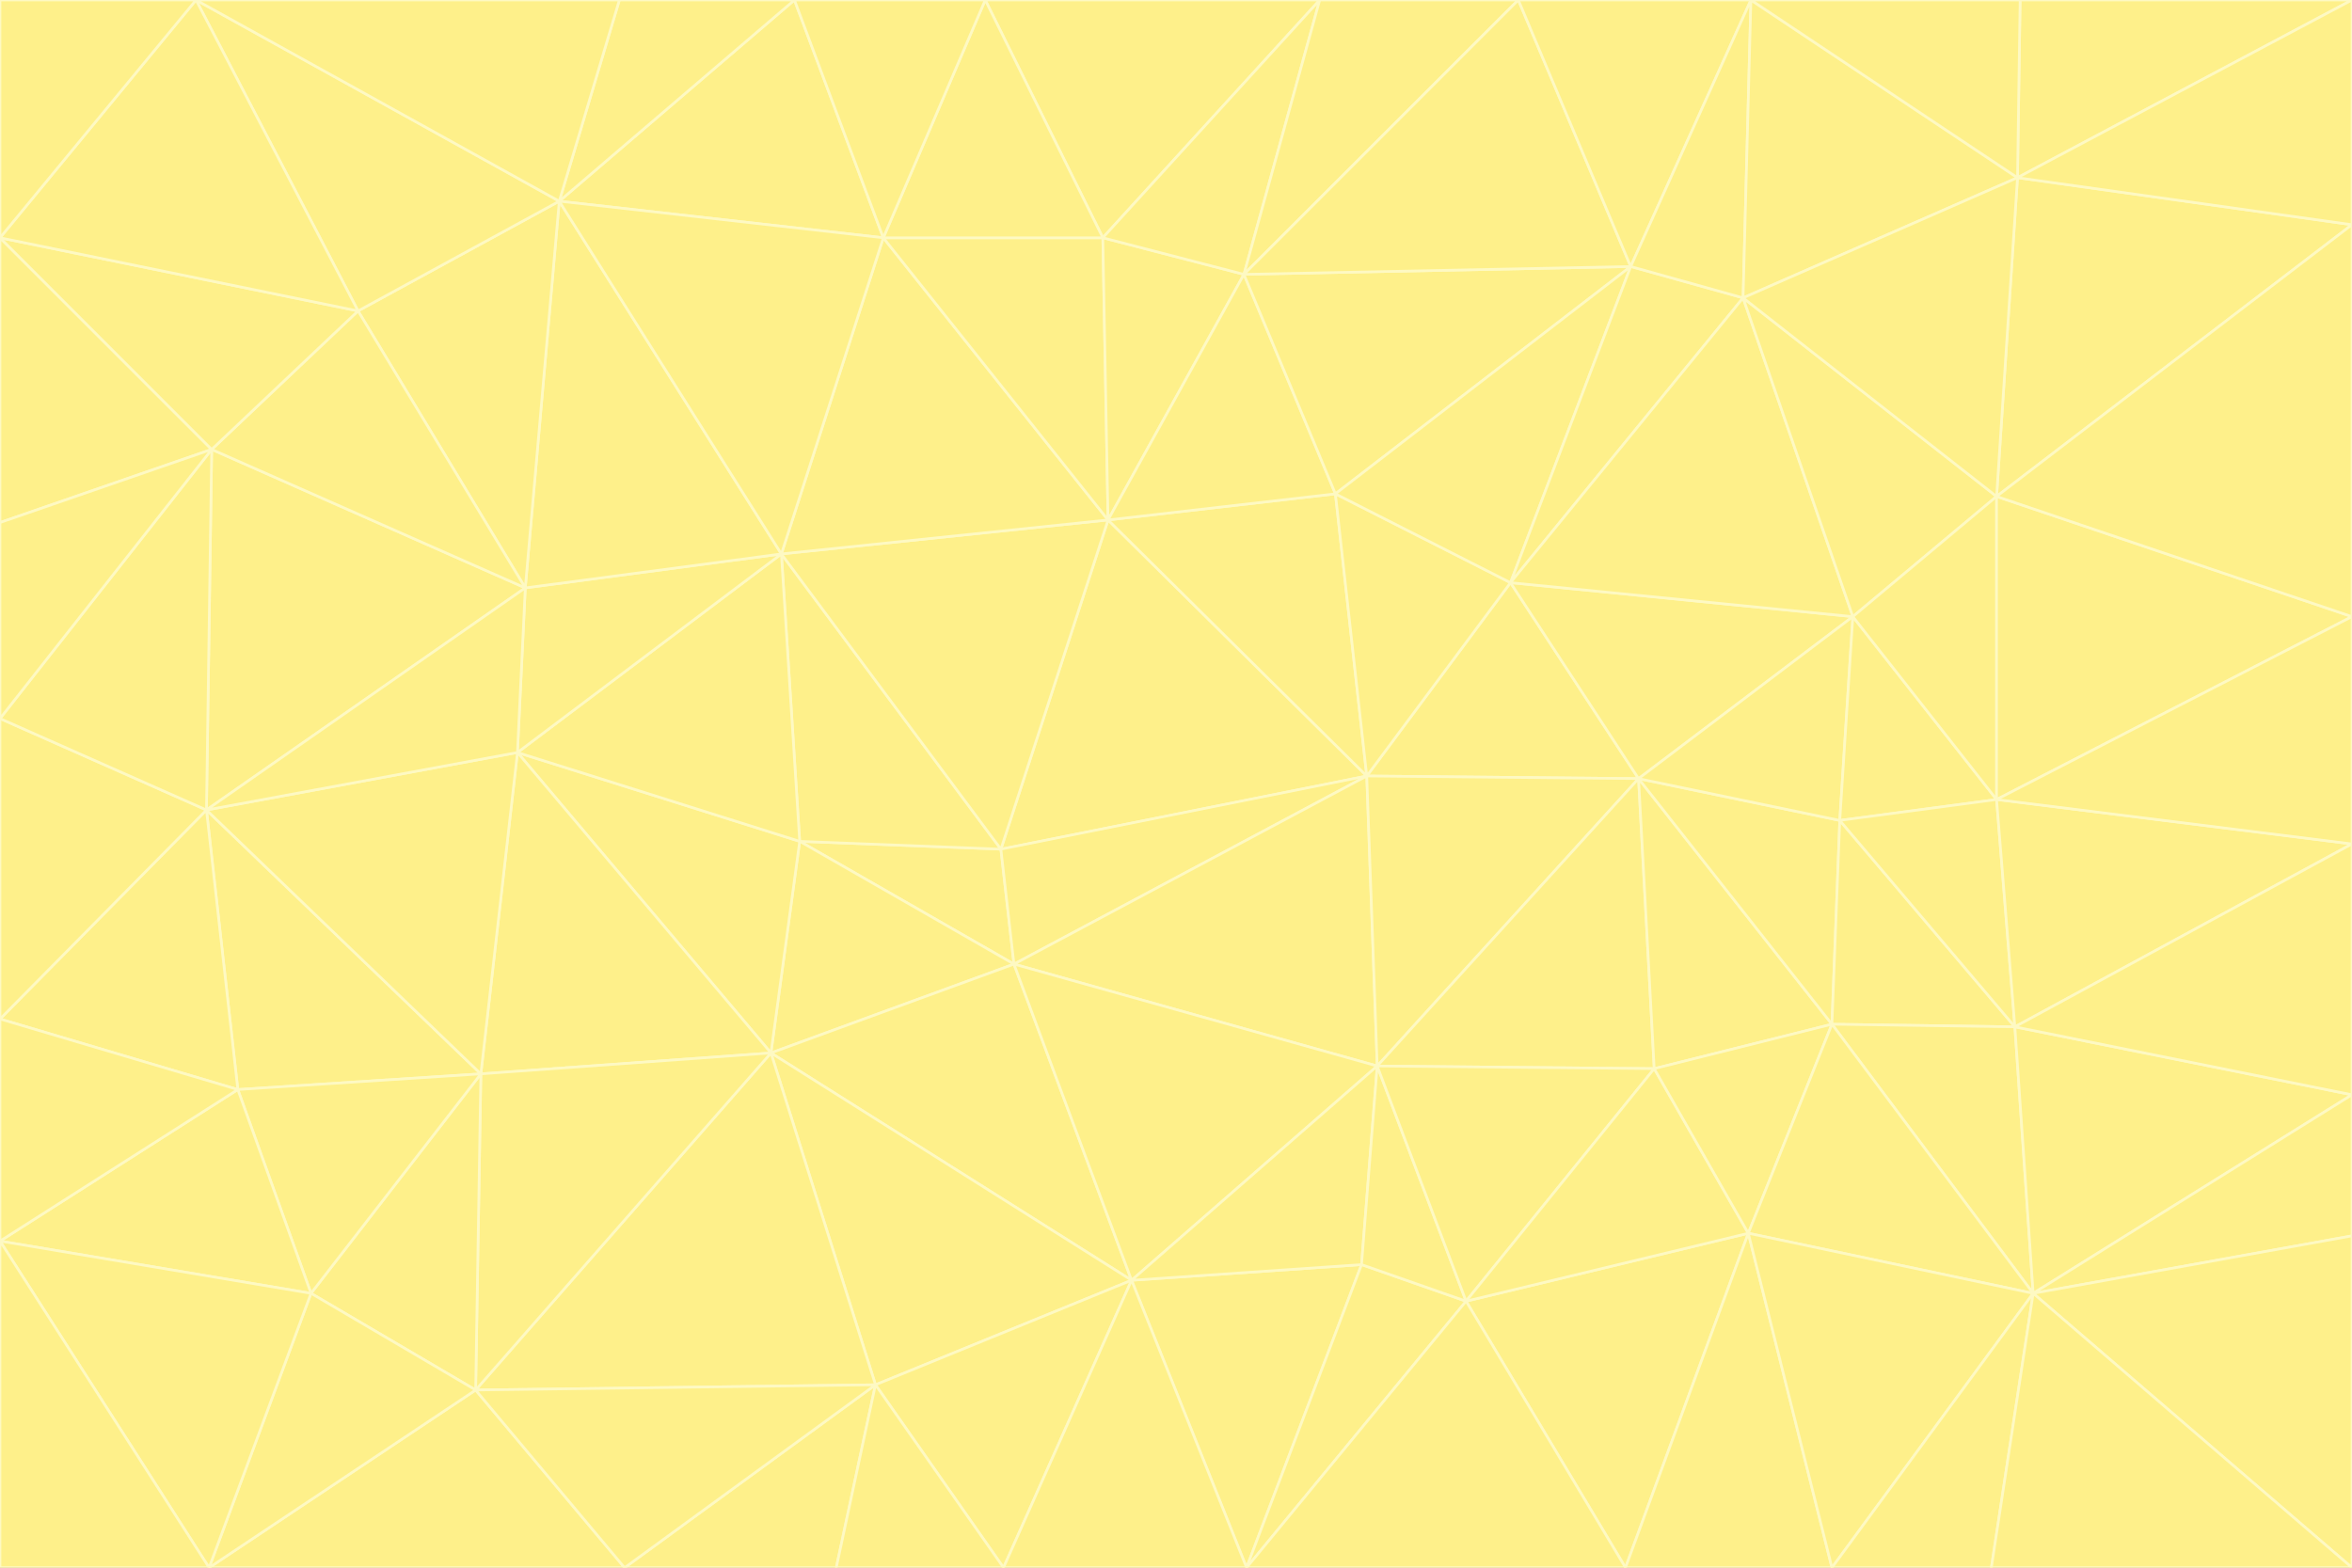 <svg id="visual" viewBox="0 0 900 600" width="900" height="600" xmlns="http://www.w3.org/2000/svg" xmlns:xlink="http://www.w3.org/1999/xlink" version="1.1"><rect x="0" y="0" width="900" height="600" fill="#333333" stroke="none"/><g stroke-width="1" stroke-linejoin="bevel"><path d="M383 325L306 322L388 369Z" fill="#fef08a" stroke="#fef9c3"></path><path d="M306 322L295 403L388 369Z" fill="#fef08a" stroke="#fef9c3"></path><path d="M383 325L299 212L306 322Z" fill="#fef08a" stroke="#fef9c3"></path><path d="M306 322L198 288L295 403Z" fill="#fef08a" stroke="#fef9c3"></path><path d="M299 212L198 288L306 322Z" fill="#fef08a" stroke="#fef9c3"></path><path d="M295 403L433 490L388 369Z" fill="#fef08a" stroke="#fef9c3"></path><path d="M523 297L424 199L383 325Z" fill="#fef08a" stroke="#fef9c3"></path><path d="M198 288L184 411L295 403Z" fill="#fef08a" stroke="#fef9c3"></path><path d="M295 403L335 530L433 490Z" fill="#fef08a" stroke="#fef9c3"></path><path d="M523 297L383 325L388 369Z" fill="#fef08a" stroke="#fef9c3"></path><path d="M383 325L424 199L299 212Z" fill="#fef08a" stroke="#fef9c3"></path><path d="M182 532L335 530L295 403Z" fill="#fef08a" stroke="#fef9c3"></path><path d="M527 408L523 297L388 369Z" fill="#fef08a" stroke="#fef9c3"></path><path d="M299 212L201 225L198 288Z" fill="#fef08a" stroke="#fef9c3"></path><path d="M79 310L91 417L184 411Z" fill="#fef08a" stroke="#fef9c3"></path><path d="M433 490L527 408L388 369Z" fill="#fef08a" stroke="#fef9c3"></path><path d="M477 600L521 484L433 490Z" fill="#fef08a" stroke="#fef9c3"></path><path d="M433 490L521 484L527 408Z" fill="#fef08a" stroke="#fef9c3"></path><path d="M523 297L511 189L424 199Z" fill="#fef08a" stroke="#fef9c3"></path><path d="M424 199L338 91L299 212Z" fill="#fef08a" stroke="#fef9c3"></path><path d="M184 411L182 532L295 403Z" fill="#fef08a" stroke="#fef9c3"></path><path d="M239 600L320 600L335 530Z" fill="#fef08a" stroke="#fef9c3"></path><path d="M335 530L384 600L433 490Z" fill="#fef08a" stroke="#fef9c3"></path><path d="M320 600L384 600L335 530Z" fill="#fef08a" stroke="#fef9c3"></path><path d="M79 310L184 411L198 288Z" fill="#fef08a" stroke="#fef9c3"></path><path d="M184 411L119 495L182 532Z" fill="#fef08a" stroke="#fef9c3"></path><path d="M422 91L338 91L424 199Z" fill="#fef08a" stroke="#fef9c3"></path><path d="M299 212L214 77L201 225Z" fill="#fef08a" stroke="#fef9c3"></path><path d="M477 600L561 498L521 484Z" fill="#fef08a" stroke="#fef9c3"></path><path d="M521 484L561 498L527 408Z" fill="#fef08a" stroke="#fef9c3"></path><path d="M627 298L578 223L523 297Z" fill="#fef08a" stroke="#fef9c3"></path><path d="M523 297L578 223L511 189Z" fill="#fef08a" stroke="#fef9c3"></path><path d="M91 417L119 495L184 411Z" fill="#fef08a" stroke="#fef9c3"></path><path d="M627 298L523 297L527 408Z" fill="#fef08a" stroke="#fef9c3"></path><path d="M476 105L422 91L424 199Z" fill="#fef08a" stroke="#fef9c3"></path><path d="M81 172L79 310L201 225Z" fill="#fef08a" stroke="#fef9c3"></path><path d="M201 225L79 310L198 288Z" fill="#fef08a" stroke="#fef9c3"></path><path d="M80 600L239 600L182 532Z" fill="#fef08a" stroke="#fef9c3"></path><path d="M182 532L239 600L335 530Z" fill="#fef08a" stroke="#fef9c3"></path><path d="M476 105L424 199L511 189Z" fill="#fef08a" stroke="#fef9c3"></path><path d="M624 102L476 105L511 189Z" fill="#fef08a" stroke="#fef9c3"></path><path d="M384 600L477 600L433 490Z" fill="#fef08a" stroke="#fef9c3"></path><path d="M633 409L627 298L527 408Z" fill="#fef08a" stroke="#fef9c3"></path><path d="M561 498L633 409L527 408Z" fill="#fef08a" stroke="#fef9c3"></path><path d="M304 0L214 77L338 91Z" fill="#fef08a" stroke="#fef9c3"></path><path d="M338 91L214 77L299 212Z" fill="#fef08a" stroke="#fef9c3"></path><path d="M214 77L137 119L201 225Z" fill="#fef08a" stroke="#fef9c3"></path><path d="M137 119L81 172L201 225Z" fill="#fef08a" stroke="#fef9c3"></path><path d="M91 417L0 475L119 495Z" fill="#fef08a" stroke="#fef9c3"></path><path d="M79 310L0 390L91 417Z" fill="#fef08a" stroke="#fef9c3"></path><path d="M0 275L0 390L79 310Z" fill="#fef08a" stroke="#fef9c3"></path><path d="M622 600L669 472L561 498Z" fill="#fef08a" stroke="#fef9c3"></path><path d="M561 498L669 472L633 409Z" fill="#fef08a" stroke="#fef9c3"></path><path d="M633 409L701 392L627 298Z" fill="#fef08a" stroke="#fef9c3"></path><path d="M81 172L0 275L79 310Z" fill="#fef08a" stroke="#fef9c3"></path><path d="M505 0L377 0L422 91Z" fill="#fef08a" stroke="#fef9c3"></path><path d="M422 91L377 0L338 91Z" fill="#fef08a" stroke="#fef9c3"></path><path d="M377 0L304 0L338 91Z" fill="#fef08a" stroke="#fef9c3"></path><path d="M214 77L75 0L137 119Z" fill="#fef08a" stroke="#fef9c3"></path><path d="M669 472L701 392L633 409Z" fill="#fef08a" stroke="#fef9c3"></path><path d="M627 298L709 236L578 223Z" fill="#fef08a" stroke="#fef9c3"></path><path d="M119 495L80 600L182 532Z" fill="#fef08a" stroke="#fef9c3"></path><path d="M0 475L80 600L119 495Z" fill="#fef08a" stroke="#fef9c3"></path><path d="M701 392L704 314L627 298Z" fill="#fef08a" stroke="#fef9c3"></path><path d="M578 223L624 102L511 189Z" fill="#fef08a" stroke="#fef9c3"></path><path d="M476 105L505 0L422 91Z" fill="#fef08a" stroke="#fef9c3"></path><path d="M0 390L0 475L91 417Z" fill="#fef08a" stroke="#fef9c3"></path><path d="M304 0L237 0L214 77Z" fill="#fef08a" stroke="#fef9c3"></path><path d="M0 91L0 200L81 172Z" fill="#fef08a" stroke="#fef9c3"></path><path d="M477 600L622 600L561 498Z" fill="#fef08a" stroke="#fef9c3"></path><path d="M771 393L704 314L701 392Z" fill="#fef08a" stroke="#fef9c3"></path><path d="M0 91L81 172L137 119Z" fill="#fef08a" stroke="#fef9c3"></path><path d="M81 172L0 200L0 275Z" fill="#fef08a" stroke="#fef9c3"></path><path d="M667 114L624 102L578 223Z" fill="#fef08a" stroke="#fef9c3"></path><path d="M704 314L709 236L627 298Z" fill="#fef08a" stroke="#fef9c3"></path><path d="M764 306L709 236L704 314Z" fill="#fef08a" stroke="#fef9c3"></path><path d="M581 0L505 0L476 105Z" fill="#fef08a" stroke="#fef9c3"></path><path d="M709 236L667 114L578 223Z" fill="#fef08a" stroke="#fef9c3"></path><path d="M624 102L581 0L476 105Z" fill="#fef08a" stroke="#fef9c3"></path><path d="M771 393L701 392L778 495Z" fill="#fef08a" stroke="#fef9c3"></path><path d="M771 393L764 306L704 314Z" fill="#fef08a" stroke="#fef9c3"></path><path d="M709 236L764 190L667 114Z" fill="#fef08a" stroke="#fef9c3"></path><path d="M0 475L0 600L80 600Z" fill="#fef08a" stroke="#fef9c3"></path><path d="M670 0L581 0L624 102Z" fill="#fef08a" stroke="#fef9c3"></path><path d="M778 495L701 392L669 472Z" fill="#fef08a" stroke="#fef9c3"></path><path d="M75 0L0 91L137 119Z" fill="#fef08a" stroke="#fef9c3"></path><path d="M622 600L701 600L669 472Z" fill="#fef08a" stroke="#fef9c3"></path><path d="M237 0L75 0L214 77Z" fill="#fef08a" stroke="#fef9c3"></path><path d="M764 306L764 190L709 236Z" fill="#fef08a" stroke="#fef9c3"></path><path d="M667 114L670 0L624 102Z" fill="#fef08a" stroke="#fef9c3"></path><path d="M900 236L764 190L764 306Z" fill="#fef08a" stroke="#fef9c3"></path><path d="M701 600L778 495L669 472Z" fill="#fef08a" stroke="#fef9c3"></path><path d="M900 86L772 68L764 190Z" fill="#fef08a" stroke="#fef9c3"></path><path d="M772 68L670 0L667 114Z" fill="#fef08a" stroke="#fef9c3"></path><path d="M701 600L762 600L778 495Z" fill="#fef08a" stroke="#fef9c3"></path><path d="M75 0L0 0L0 91Z" fill="#fef08a" stroke="#fef9c3"></path><path d="M900 323L764 306L771 393Z" fill="#fef08a" stroke="#fef9c3"></path><path d="M764 190L772 68L667 114Z" fill="#fef08a" stroke="#fef9c3"></path><path d="M900 0L773 0L772 68Z" fill="#fef08a" stroke="#fef9c3"></path><path d="M772 68L773 0L670 0Z" fill="#fef08a" stroke="#fef9c3"></path><path d="M900 419L771 393L778 495Z" fill="#fef08a" stroke="#fef9c3"></path><path d="M900 419L900 323L771 393Z" fill="#fef08a" stroke="#fef9c3"></path><path d="M900 473L900 419L778 495Z" fill="#fef08a" stroke="#fef9c3"></path><path d="M900 323L900 236L764 306Z" fill="#fef08a" stroke="#fef9c3"></path><path d="M900 600L900 473L778 495Z" fill="#fef08a" stroke="#fef9c3"></path><path d="M762 600L900 600L778 495Z" fill="#fef08a" stroke="#fef9c3"></path><path d="M900 236L900 86L764 190Z" fill="#fef08a" stroke="#fef9c3"></path><path d="M900 86L900 0L772 68Z" fill="#fef08a" stroke="#fef9c3"></path></g></svg>